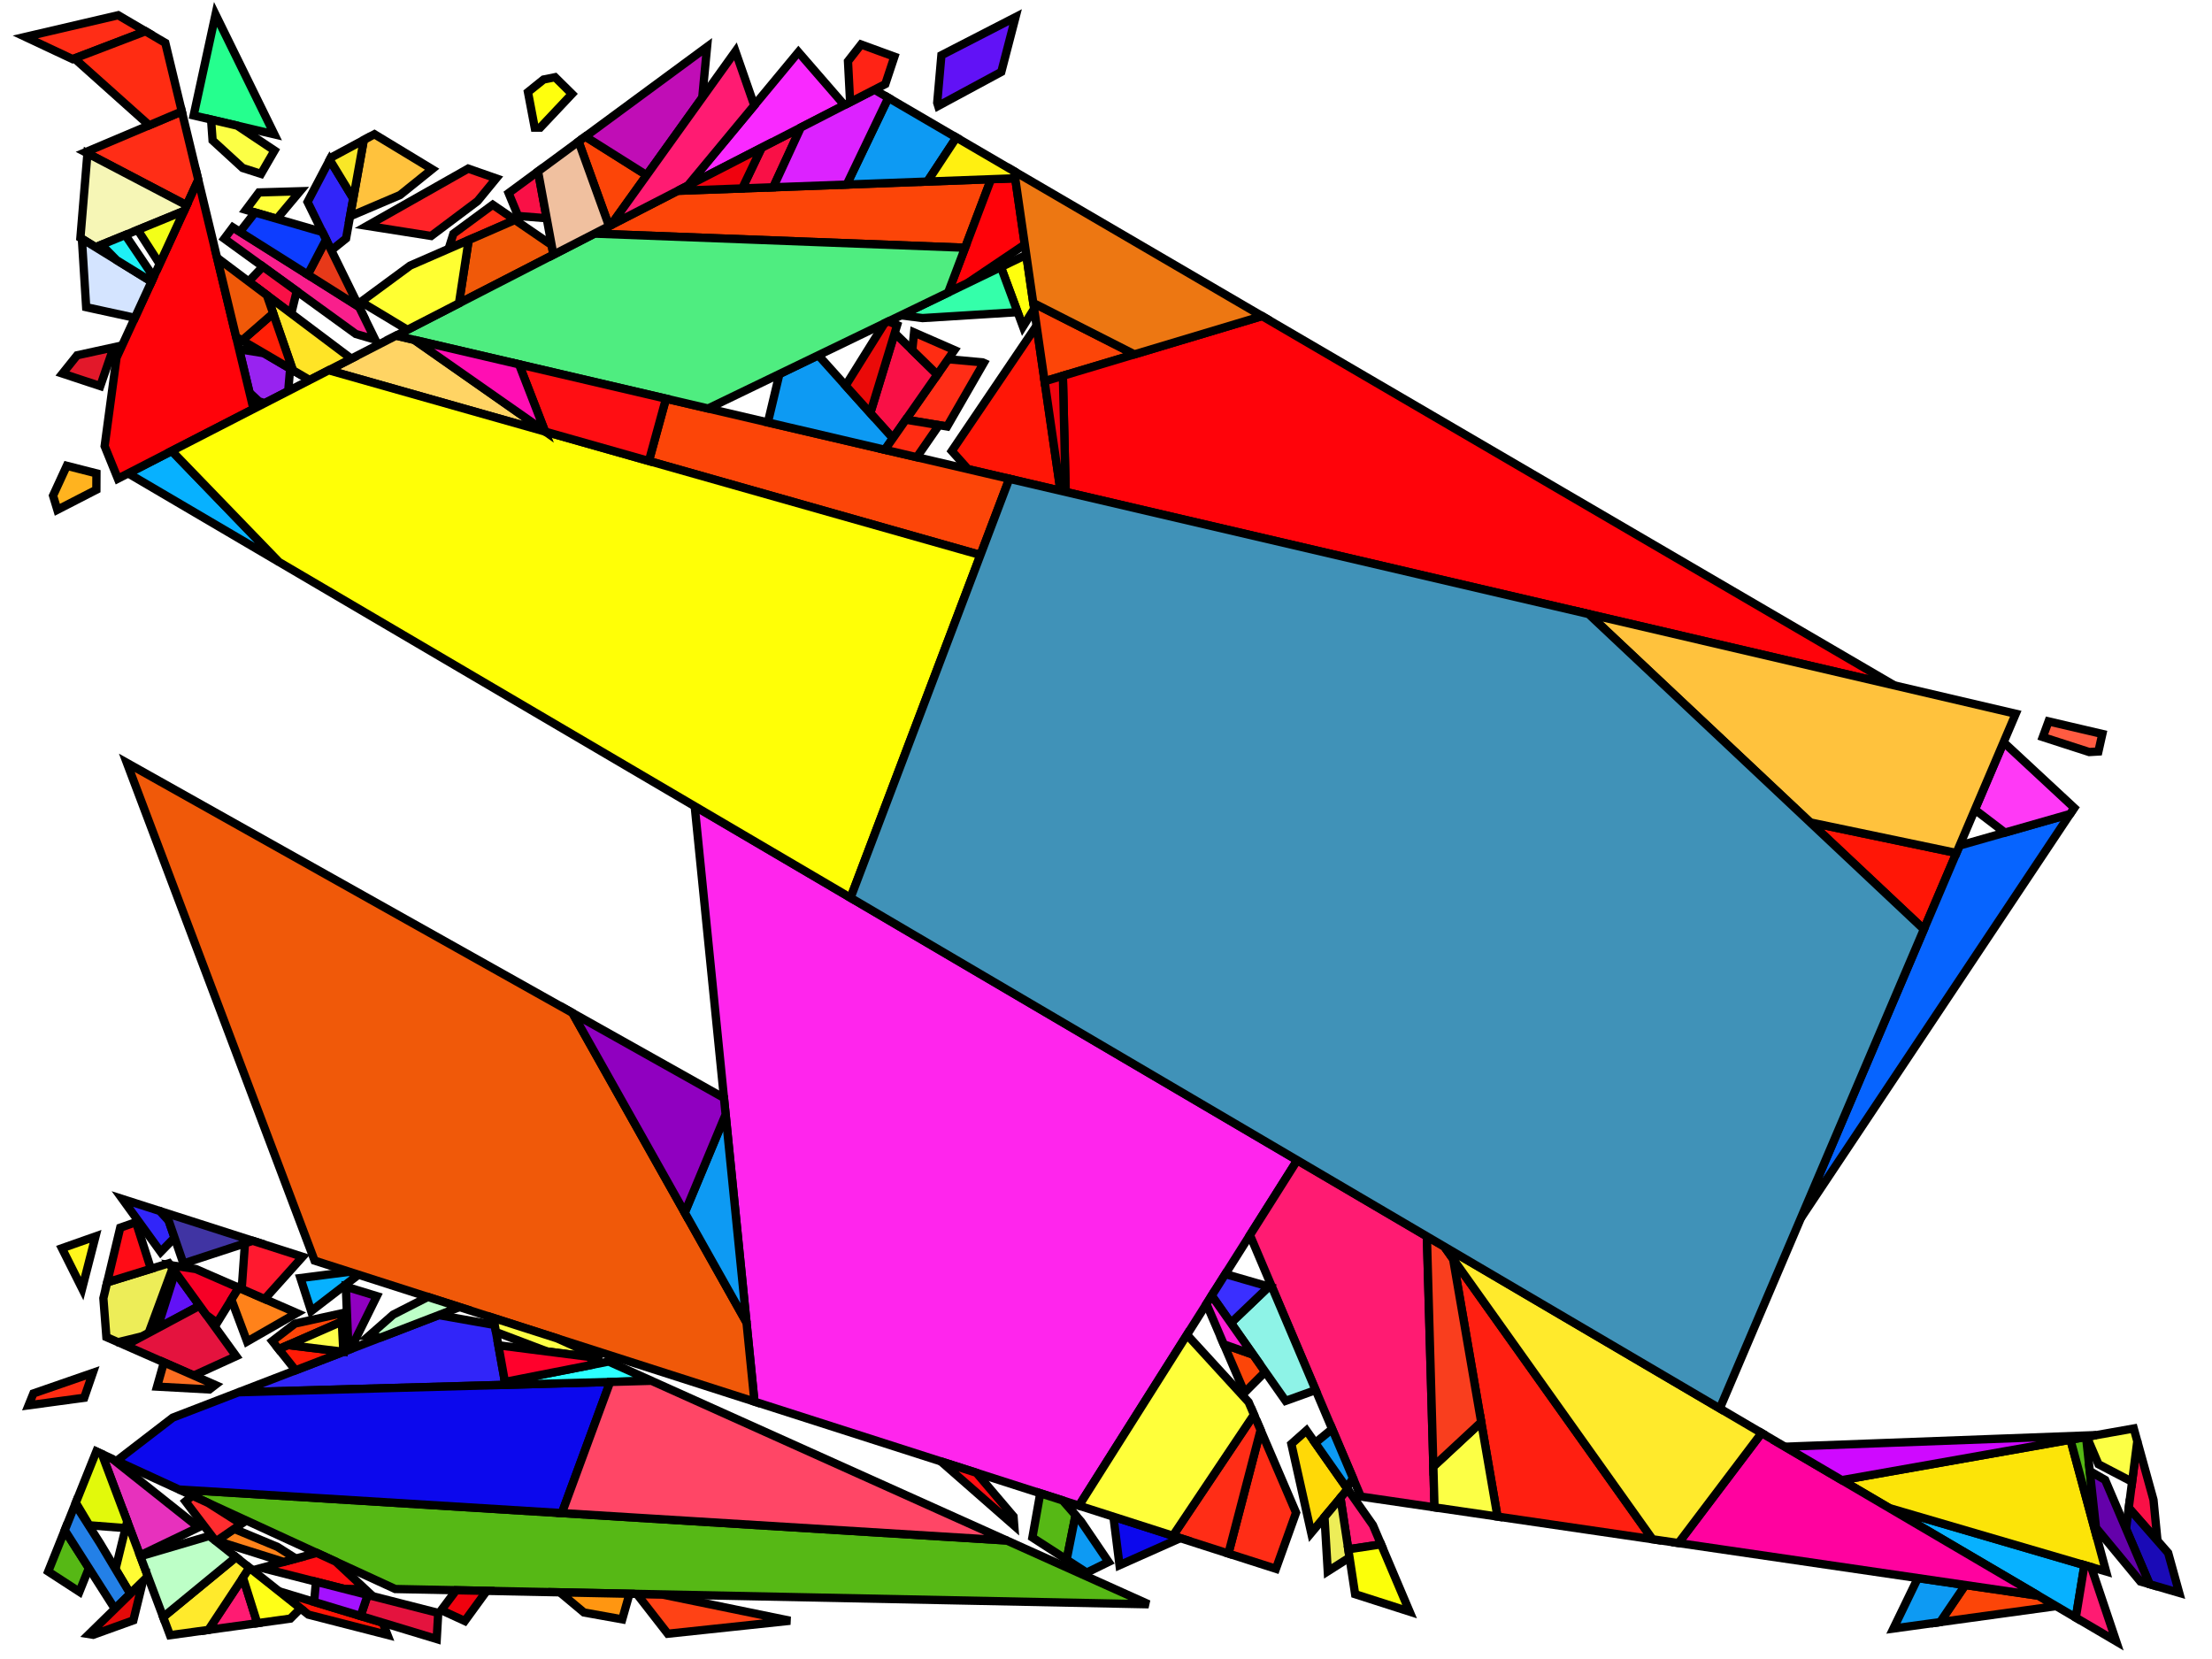 <?xml version="1.0" encoding="iso-8859-1" standalone="no"?>
<!DOCTYPE svg PUBLIC "-//W3C//DTD SVG 1.0//EN" "http://www.w3.org/TR/2001/REC-SVG-20010904/DTD/svg10.dtd">
<svg xmlns="http://www.w3.org/2000/svg" width="800" height="600">
<path style="fill:rgb(0, 0, 0);fill-opacity:0.0;fill-rule:evenodd;stroke:rgb(0, 0, 0);stroke-width:0.0;" d="M 0, 600 L 800, 600 L 800, 0 L 0, 0 z "/>
<path style="fill:rgb(255, 22, 6);fill-opacity:1.0;fill-rule:evenodd;stroke:rgb(0, 0, 0);stroke-width:3.0;" d="M 138.414, 586.866 L 140.145, 591.291 L 111.532, 583.952 L 100.902, 575.505 z "/>
<path style="fill:rgb(255, 22, 6);fill-opacity:1.0;fill-rule:evenodd;stroke:rgb(0, 0, 0);stroke-width:3.0;" d="M 707.571, 308.488 L 695.805, 336.107 L 654.678, 297.43 z "/>
<path style="fill:rgb(255, 22, 6);fill-opacity:1.0;fill-rule:evenodd;stroke:rgb(0, 0, 0);stroke-width:3.0;" d="M 383.528, 177.482 L 350.083, 169.675 L 344.232, 163.112 L 374.887, 117.81 z "/>
<path style="fill:rgb(6, 100, 255);fill-opacity:1.0;fill-rule:evenodd;stroke:rgb(0, 0, 0);stroke-width:3.0;" d="M 651.34, 440.489 L 708.714, 305.804 L 748.688, 294.387 z "/>
<path style="fill:rgb(152, 35, 240);fill-opacity:1.0;fill-rule:evenodd;stroke:rgb(0, 0, 0);stroke-width:3.0;" d="M 95.442, 127.745 L 104.932, 133.314 L 104.237, 141.442 L 95.75, 145.806 L 93.596, 145.127 L 90.248, 141.993 L 86.469, 126.303 z "/>
<path style="fill:rgb(37, 255, 142);fill-opacity:1.0;fill-rule:evenodd;stroke:rgb(0, 0, 0);stroke-width:3.0;" d="M 99.231, 48.593 L 70.027, 41.759 L 77.948, 5.242 z "/>
<path style="fill:rgb(255, 66, 21);fill-opacity:1.0;fill-rule:evenodd;stroke:rgb(0, 0, 0);stroke-width:3.0;" d="M 239.308, 576.64 L 285.759, 586.166 L 241.513, 590.864 L 230.304, 576.457 z "/>
<path style="fill:rgb(255, 35, 40);fill-opacity:1.0;fill-rule:evenodd;stroke:rgb(0, 0, 0);stroke-width:3.0;" d="M 179.462, 64.519 L 172.713, 72.738 L 155.929, 85.341 L 132.761, 81.684 L 169.322, 60.98 z "/>
<path style="fill:rgb(255, 212, 100);fill-opacity:1.0;fill-rule:evenodd;stroke:rgb(0, 0, 0);stroke-width:3.0;" d="M 149.798, 122.92 L 197.247, 156.125 L 118.887, 133.91 L 143.238, 121.389 z "/>
<path style="fill:rgb(252, 69, 8);fill-opacity:1.0;fill-rule:evenodd;stroke:rgb(0, 0, 0);stroke-width:3.0;" d="M 123.62, 477.972 L 100.826, 487.958 L 98.479, 485.006 L 106.67, 478.703 L 123.468, 475.004 z "/>
<path style="fill:rgb(252, 69, 8);fill-opacity:1.0;fill-rule:evenodd;stroke:rgb(0, 0, 0);stroke-width:3.0;" d="M 349.038, 89.598 L 214.994, 84.495 L 245.11, 69.01 L 358.43, 64.809 z "/>
<path style="fill:rgb(252, 69, 8);fill-opacity:1.0;fill-rule:evenodd;stroke:rgb(0, 0, 0);stroke-width:3.0;" d="M 233.878, 63.363 L 220.908, 81.454 L 220.279, 81.778 L 209.244, 51.186 L 211.685, 49.388 z "/>
<path style="fill:rgb(252, 69, 8);fill-opacity:1.0;fill-rule:evenodd;stroke:rgb(0, 0, 0);stroke-width:3.0;" d="M 737.267, 577.122 L 743.658, 580.877 L 701.68, 586.655 L 710.768, 573.245 z "/>
<path style="fill:rgb(252, 69, 8);fill-opacity:1.0;fill-rule:evenodd;stroke:rgb(0, 0, 0);stroke-width:3.0;" d="M 453.238, 489.95 L 457.582, 496.133 L 450.1, 503.645 L 442.605, 486.183 z "/>
<path style="fill:rgb(252, 69, 8);fill-opacity:1.0;fill-rule:evenodd;stroke:rgb(0, 0, 0);stroke-width:3.0;" d="M 410.278, 128.158 L 377.796, 137.897 L 373.696, 109.583 z "/>
<path style="fill:rgb(252, 69, 8);fill-opacity:1.0;fill-rule:evenodd;stroke:rgb(0, 0, 0);stroke-width:3.0;" d="M 365.032, 173.165 L 354.588, 200.73 L 234.677, 166.736 L 240.864, 144.179 z "/>
<path style="fill:rgb(255, 45, 22);fill-opacity:1.0;fill-rule:evenodd;stroke:rgb(0, 0, 0);stroke-width:3.0;" d="M 468.739, 547.068 L 461.455, 567.375 L 444.271, 561.867 L 455.912, 517.185 z "/>
<path style="fill:rgb(255, 45, 22);fill-opacity:1.0;fill-rule:evenodd;stroke:rgb(0, 0, 0);stroke-width:3.0;" d="M 355.334, 131.045 L 355.8, 131.249 L 342.545, 154.25 L 327.606, 151.788 L 342.874, 129.923 z "/>
<path style="fill:rgb(255, 45, 22);fill-opacity:1.0;fill-rule:evenodd;stroke:rgb(0, 0, 0);stroke-width:3.0;" d="M 52.627, 11.313 L 26.275, 21.391 L 9.143, 13.343 L 42.744, 5.507 z "/>
<path style="fill:rgb(255, 45, 22);fill-opacity:1.0;fill-rule:evenodd;stroke:rgb(0, 0, 0);stroke-width:3.0;" d="M 455.912, 517.185 L 444.271, 561.867 L 424.194, 555.43 L 453.528, 511.63 z "/>
<path style="fill:rgb(255, 45, 22);fill-opacity:1.0;fill-rule:evenodd;stroke:rgb(0, 0, 0);stroke-width:3.0;" d="M 186.238, 79.543 L 162.249, 89.995 L 163.979, 84.534 L 178.21, 74.049 z "/>
<path style="fill:rgb(255, 45, 22);fill-opacity:1.0;fill-rule:evenodd;stroke:rgb(0, 0, 0);stroke-width:3.0;" d="M 71.72, 65.061 L 67.499, 74.237 L 30.887, 55.059 L 65.759, 40.311 z "/>
<path style="fill:rgb(192, 13, 182);fill-opacity:1.0;fill-rule:evenodd;stroke:rgb(0, 0, 0);stroke-width:3.0;" d="M 253.973, 35.334 L 233.878, 63.363 L 211.685, 49.388 L 255.72, 16.947 z "/>
<path style="fill:rgb(7, 177, 255);fill-opacity:1.0;fill-rule:evenodd;stroke:rgb(0, 0, 0);stroke-width:3.0;" d="M 129.658, 461.013 L 112.534, 474.19 L 108.657, 462.224 L 126.385, 459.964 z "/>
<path style="fill:rgb(7, 177, 255);fill-opacity:1.0;fill-rule:evenodd;stroke:rgb(0, 0, 0);stroke-width:3.0;" d="M 100.917, 203.26 L 46.354, 171.204 L 62.114, 163.1 z "/>
<path style="fill:rgb(7, 177, 255);fill-opacity:1.0;fill-rule:evenodd;stroke:rgb(0, 0, 0);stroke-width:3.0;" d="M 753.854, 566.047 L 750.745, 585.041 L 683.265, 545.396 z "/>
<path style="fill:rgb(249, 31, 140);fill-opacity:1.0;fill-rule:evenodd;stroke:rgb(0, 0, 0);stroke-width:3.0;" d="M 129.885, 111.031 L 135.681, 122.836 L 128.684, 120.786 L 81.133, 86.322 L 84.201, 82.222 z "/>
<path style="fill:rgb(255, 3, 10);fill-opacity:1.0;fill-rule:evenodd;stroke:rgb(0, 0, 0);stroke-width:3.0;" d="M 685.14, 247.89 L 385.427, 177.925 L 384.402, 135.917 L 456.449, 114.315 z "/>
<path style="fill:rgb(255, 3, 10);fill-opacity:1.0;fill-rule:evenodd;stroke:rgb(0, 0, 0);stroke-width:3.0;" d="M 91.672, 147.903 L 42.623, 173.122 L 37.843, 161.349 L 42.151, 129.332 L 71.72, 65.061 z "/>
<path style="fill:rgb(255, 57, 246);fill-opacity:1.0;fill-rule:evenodd;stroke:rgb(0, 0, 0);stroke-width:3.0;" d="M 750.169, 292.163 L 748.688, 294.387 L 725.12, 301.118 L 714.243, 292.826 L 724.628, 268.446 z "/>
<path style="fill:rgb(255, 217, 7);fill-opacity:1.0;fill-rule:evenodd;stroke:rgb(0, 0, 0);stroke-width:3.0;" d="M 487.413, 538.601 L 474.219, 554.387 L 467.039, 522.216 L 472.498, 517.368 z "/>
<path style="fill:rgb(249, 16, 70);fill-opacity:1.0;fill-rule:evenodd;stroke:rgb(0, 0, 0);stroke-width:3.0;" d="M 778.841, 542.443 L 780.281, 557.218 L 769.89, 545.363 L 772.982, 521.25 z "/>
<path style="fill:rgb(249, 16, 70);fill-opacity:1.0;fill-rule:evenodd;stroke:rgb(0, 0, 0);stroke-width:3.0;" d="M 338.987, 135.489 L 322.922, 158.496 L 314.751, 149.403 L 323.586, 120.442 z "/>
<path style="fill:rgb(249, 16, 70);fill-opacity:1.0;fill-rule:evenodd;stroke:rgb(0, 0, 0);stroke-width:3.0;" d="M 107.307, 105.292 L 105.34, 113.4 L 89.914, 101.801 L 95.062, 96.417 z "/>
<path style="fill:rgb(249, 16, 70);fill-opacity:1.0;fill-rule:evenodd;stroke:rgb(0, 0, 0);stroke-width:3.0;" d="M 279.654, 67.729 L 268.433, 68.145 L 275.475, 53.398 L 289.626, 46.121 z "/>
<path style="fill:rgb(249, 16, 70);fill-opacity:1.0;fill-rule:evenodd;stroke:rgb(0, 0, 0);stroke-width:3.0;" d="M 197.713, 78.93 L 187.368, 78.113 L 183.944, 69.826 L 194.583, 61.987 z "/>
<path style="fill:rgb(255, 228, 38);fill-opacity:1.0;fill-rule:evenodd;stroke:rgb(0, 0, 0);stroke-width:3.0;" d="M 127.041, 129.717 L 111.99, 137.456 L 105.915, 133.892 L 96.514, 106.763 z "/>
<path style="fill:rgb(255, 37, 237);fill-opacity:1.0;fill-rule:evenodd;stroke:rgb(0, 0, 0);stroke-width:3.0;" d="M 469.169, 419.612 L 390.231, 544.543 L 272.862, 506.919 L 251.242, 291.578 z "/>
<path style="fill:rgb(97, 18, 246);fill-opacity:1.0;fill-rule:evenodd;stroke:rgb(0, 0, 0);stroke-width:3.0;" d="M 72.201, 472.223 L 56.926, 480.394 L 63.364, 460.02 z "/>
<path style="fill:rgb(97, 18, 246);fill-opacity:1.0;fill-rule:evenodd;stroke:rgb(0, 0, 0);stroke-width:3.0;" d="M 362.133, 26.006 L 339.31, 38.323 L 338.955, 37.169 L 340.472, 19.978 L 367.28, 6.194 z "/>
<path style="fill:rgb(231, 49, 189);fill-opacity:1.0;fill-rule:evenodd;stroke:rgb(0, 0, 0);stroke-width:3.0;" d="M 40.652, 527.629 L 71.807, 552.386 L 50.63, 562.543 L 36.845, 525.878 z "/>
<path style="fill:rgb(252, 228, 8);fill-opacity:1.0;fill-rule:evenodd;stroke:rgb(0, 0, 0);stroke-width:3.0;" d="M 761.694, 568.341 L 683.265, 545.396 L 666.102, 535.312 L 748.798, 520.685 z "/>
<path style="fill:rgb(255, 31, 6);fill-opacity:1.0;fill-rule:evenodd;stroke:rgb(0, 0, 0);stroke-width:3.0;" d="M 105.915, 133.892 L 87.564, 123.122 L 98.79, 113.333 z "/>
<path style="fill:rgb(240, 89, 9);fill-opacity:1.0;fill-rule:evenodd;stroke:rgb(0, 0, 0);stroke-width:3.0;" d="M 207.03, 366.33 L 269.986, 478.275 L 272.862, 506.919 L 113.773, 455.921 L 45.875, 275.892 z "/>
<path style="fill:rgb(240, 89, 9);fill-opacity:1.0;fill-rule:evenodd;stroke:rgb(0, 0, 0);stroke-width:3.0;" d="M 199.503, 88.622 L 200.151, 92.127 L 165.995, 109.688 L 169.497, 86.837 L 186.238, 79.543 z "/>
<path style="fill:rgb(240, 89, 9);fill-opacity:1.0;fill-rule:evenodd;stroke:rgb(0, 0, 0);stroke-width:3.0;" d="M 96.514, 106.763 L 98.79, 113.333 L 87.564, 123.122 L 85.397, 121.85 L 78.502, 93.22 z "/>
<path style="fill:rgb(255, 2, 9);fill-opacity:1.0;fill-rule:evenodd;stroke:rgb(0, 0, 0);stroke-width:3.0;" d="M 370.632, 88.422 L 349.62, 102.564 L 342.895, 105.812 L 358.43, 64.809 L 367.166, 64.486 z "/>
<path style="fill:rgb(249, 41, 255);fill-opacity:1.0;fill-rule:evenodd;stroke:rgb(0, 0, 0);stroke-width:3.0;" d="M 305.392, 38.015 L 248.723, 67.152 L 288.763, 18.849 z "/>
<path style="fill:rgb(255, 255, 13);fill-opacity:1.0;fill-rule:evenodd;stroke:rgb(0, 0, 0);stroke-width:3.0;" d="M 206.875, 33.97 L 195.384, 46.161 L 193.388, 46.166 L 190.945, 33.301 L 196.587, 28.76 L 200.755, 27.923 z "/>
<path style="fill:rgb(255, 255, 13);fill-opacity:1.0;fill-rule:evenodd;stroke:rgb(0, 0, 0);stroke-width:3.0;" d="M 374.002, 111.699 L 369.967, 118.117 L 361.995, 96.588 L 371.172, 92.155 z "/>
<path style="fill:rgb(86, 184, 21);fill-opacity:1.0;fill-rule:evenodd;stroke:rgb(0, 0, 0);stroke-width:3.0;" d="M 364.089, 557.138 L 415.41, 580.209 L 142.947, 574.687 L 64.73, 538.706 z "/>
<path style="fill:rgb(86, 184, 21);fill-opacity:1.0;fill-rule:evenodd;stroke:rgb(0, 0, 0);stroke-width:3.0;" d="M 32.149, 567.134 L 28.718, 575.7 L 17.427, 568.369 L 23.416, 553.436 z "/>
<path style="fill:rgb(86, 184, 21);fill-opacity:1.0;fill-rule:evenodd;stroke:rgb(0, 0, 0);stroke-width:3.0;" d="M 384.327, 542.651 L 388.986, 547.982 L 385.771, 564.07 L 373.378, 556.062 L 376.225, 540.053 z "/>
<path style="fill:rgb(86, 184, 21);fill-opacity:1.0;fill-rule:evenodd;stroke:rgb(0, 0, 0);stroke-width:3.0;" d="M 758.468, 556.417 L 748.798, 520.685 L 754.448, 519.685 z "/>
<path style="fill:rgb(49, 37, 249);fill-opacity:1.0;fill-rule:evenodd;stroke:rgb(0, 0, 0);stroke-width:3.0;" d="M 57.774, 437.97 L 61.023, 441.513 L 63.132, 447.643 L 58.118, 452.774 L 44.261, 433.638 z "/>
<path style="fill:rgb(49, 37, 249);fill-opacity:1.0;fill-rule:evenodd;stroke:rgb(0, 0, 0);stroke-width:3.0;" d="M 127.763, 71.778 L 125.16, 86.239 L 119.823, 90.534 L 111.234, 73.041 L 119.246, 57.792 z "/>
<path style="fill:rgb(49, 37, 249);fill-opacity:1.0;fill-rule:evenodd;stroke:rgb(0, 0, 0);stroke-width:3.0;" d="M 178.925, 479.208 L 182.803, 500.851 L 86.263, 503.536 L 158.68, 475.626 z "/>
<path style="fill:rgb(255, 27, 114);fill-opacity:1.0;fill-rule:evenodd;stroke:rgb(0, 0, 0);stroke-width:3.0;" d="M 272.793, 38.115 L 248.723, 67.152 L 220.908, 81.454 L 265.988, 18.574 z "/>
<path style="fill:rgb(255, 27, 114);fill-opacity:1.0;fill-rule:evenodd;stroke:rgb(0, 0, 0);stroke-width:3.0;" d="M 93.057, 587.04 L 75.373, 589.476 L 87.869, 570.554 z "/>
<path style="fill:rgb(255, 27, 114);fill-opacity:1.0;fill-rule:evenodd;stroke:rgb(0, 0, 0);stroke-width:3.0;" d="M 496.542, 551.596 L 499.487, 558.54 L 487.627, 560.334 L 484.795, 541.733 L 487.413, 538.601 z "/>
<path style="fill:rgb(255, 27, 114);fill-opacity:1.0;fill-rule:evenodd;stroke:rgb(0, 0, 0);stroke-width:3.0;" d="M 756.316, 566.768 L 765.348, 593.62 L 750.745, 585.041 L 753.854, 566.047 z "/>
<path style="fill:rgb(255, 27, 114);fill-opacity:1.0;fill-rule:evenodd;stroke:rgb(0, 0, 0);stroke-width:3.0;" d="M 516.054, 447.158 L 518.81, 545.158 L 492.159, 541.259 L 452.057, 446.694 L 469.169, 419.612 z "/>
<path style="fill:rgb(237, 237, 88);fill-opacity:1.0;fill-rule:evenodd;stroke:rgb(0, 0, 0);stroke-width:3.0;" d="M 488.077, 563.289 L 480.203, 568.288 L 479.018, 548.645 L 484.795, 541.733 z "/>
<path style="fill:rgb(237, 237, 88);fill-opacity:1.0;fill-rule:evenodd;stroke:rgb(0, 0, 0);stroke-width:3.0;" d="M 62.405, 458.695 L 53.757, 482.089 L 51.554, 483.268 L 42.689, 485.427 L 38.478, 483.575 L 37.386, 469.527 L 38.761, 463.776 L 61.085, 456.872 z "/>
<path style="fill:rgb(255, 91, 65);fill-opacity:1.0;fill-rule:evenodd;stroke:rgb(0, 0, 0);stroke-width:3.0;" d="M 760.343, 265.446 L 758.919, 271.791 L 755.602, 271.986 L 738.809, 266.562 L 740.882, 260.903 z "/>
<path style="fill:rgb(52, 255, 170);fill-opacity:1.0;fill-rule:evenodd;stroke:rgb(0, 0, 0);stroke-width:3.0;" d="M 368.034, 112.897 L 333.654, 115.037 L 325.846, 114.046 L 361.995, 96.588 z "/>
<path style="fill:rgb(13, 154, 243);fill-opacity:1.0;fill-rule:evenodd;stroke:rgb(0, 0, 0);stroke-width:3.0;" d="M 710.768, 573.245 L 701.68, 586.655 L 684.778, 588.982 L 693.618, 570.736 z "/>
<path style="fill:rgb(13, 154, 243);fill-opacity:1.0;fill-rule:evenodd;stroke:rgb(0, 0, 0);stroke-width:3.0;" d="M 345.893, 49.741 L 335.397, 65.663 L 306.231, 66.744 L 321.273, 35.361 z "/>
<path style="fill:rgb(13, 154, 243);fill-opacity:1.0;fill-rule:evenodd;stroke:rgb(0, 0, 0);stroke-width:3.0;" d="M 269.986, 478.275 L 247.654, 438.564 L 262.435, 403.067 z "/>
<path style="fill:rgb(13, 154, 243);fill-opacity:1.0;fill-rule:evenodd;stroke:rgb(0, 0, 0);stroke-width:3.0;" d="M 489.336, 534.603 L 487.088, 538.137 L 475.654, 521.86 L 481.79, 516.808 z "/>
<path style="fill:rgb(13, 154, 243);fill-opacity:1.0;fill-rule:evenodd;stroke:rgb(0, 0, 0);stroke-width:3.0;" d="M 391.006, 550.294 L 400.923, 564.892 L 393.027, 568.759 L 385.771, 564.07 L 388.986, 547.982 z "/>
<path style="fill:rgb(13, 154, 243);fill-opacity:1.0;fill-rule:evenodd;stroke:rgb(0, 0, 0);stroke-width:3.0;" d="M 322.922, 158.496 L 320.017, 162.656 L 277.712, 152.781 L 281.886, 135.277 L 295.953, 128.483 z "/>
<path style="fill:rgb(246, 246, 182);fill-opacity:1.0;fill-rule:evenodd;stroke:rgb(0, 0, 0);stroke-width:3.0;" d="M 67.499, 74.237 L 66.556, 76.286 L 34.56, 89.399 L 29.08, 86.024 L 31.625, 55.445 z "/>
<path style="fill:rgb(228, 19, 62);fill-opacity:1.0;fill-rule:evenodd;stroke:rgb(0, 0, 0);stroke-width:3.0;" d="M 158.49, 583.337 L 157.947, 592.783 L 130.423, 584.446 L 132.975, 576.828 z "/>
<path style="fill:rgb(228, 19, 62);fill-opacity:1.0;fill-rule:evenodd;stroke:rgb(0, 0, 0);stroke-width:3.0;" d="M 85.421, 490.48 L 70.093, 497.476 L 45.339, 486.592 L 72.201, 472.223 z "/>
<path style="fill:rgb(142, 243, 231);fill-opacity:1.0;fill-rule:evenodd;stroke:rgb(0, 0, 0);stroke-width:3.0;" d="M 460.105, 465.671 L 475.823, 502.737 L 464.965, 506.645 L 445.171, 478.466 L 458.911, 465.326 z "/>
<path style="fill:rgb(58, 47, 255);fill-opacity:1.0;fill-rule:evenodd;stroke:rgb(0, 0, 0);stroke-width:3.0;" d="M 458.911, 465.326 L 445.171, 478.466 L 438.227, 468.582 L 443.16, 460.776 z "/>
<path style="fill:rgb(64, 52, 163);fill-opacity:1.0;fill-rule:evenodd;stroke:rgb(0, 0, 0);stroke-width:3.0;" d="M 91.417, 448.754 L 66.34, 456.967 L 60.055, 438.701 z "/>
<path style="fill:rgb(255, 31, 17);fill-opacity:1.0;fill-rule:evenodd;stroke:rgb(0, 0, 0);stroke-width:3.0;" d="M 597.662, 556.695 L 541.582, 548.49 L 525.54, 455.356 z "/>
<path style="fill:rgb(252, 255, 69);fill-opacity:1.0;fill-rule:evenodd;stroke:rgb(0, 0, 0);stroke-width:3.0;" d="M 201.46, 484.03 L 217.663, 491.314 L 197.927, 488.797 L 179.446, 481.783 L 179.357, 481.618 L 178.469, 476.66 z "/>
<path style="fill:rgb(252, 255, 69);fill-opacity:1.0;fill-rule:evenodd;stroke:rgb(0, 0, 0);stroke-width:3.0;" d="M 541.582, 548.49 L 518.81, 545.158 L 518.395, 530.403 L 535.698, 514.328 z "/>
<path style="fill:rgb(252, 255, 69);fill-opacity:1.0;fill-rule:evenodd;stroke:rgb(0, 0, 0);stroke-width:3.0;" d="M 772.982, 521.25 L 771.103, 535.906 L 758.938, 529.559 L 754.709, 519.639 L 771.705, 516.633 z "/>
<path style="fill:rgb(252, 255, 69);fill-opacity:1.0;fill-rule:evenodd;stroke:rgb(0, 0, 0);stroke-width:3.0;" d="M 85.816, 45.454 L 99.291, 54.445 L 94.398, 62.882 L 87.78, 60.761 L 76.888, 50.781 L 76.339, 43.236 z "/>
<path style="fill:rgb(79, 237, 128);fill-opacity:1.0;fill-rule:evenodd;stroke:rgb(0, 0, 0);stroke-width:3.0;" d="M 349.038, 89.598 L 342.895, 105.812 L 256.093, 147.734 L 143.238, 121.389 L 214.994, 84.495 z "/>
<path style="fill:rgb(12, 8, 237);fill-opacity:1.0;fill-rule:evenodd;stroke:rgb(0, 0, 0);stroke-width:3.0;" d="M 203.211, 547.232 L 64.73, 538.706 L 42.179, 528.332 L 62.498, 512.696 L 86.263, 503.536 L 220.664, 499.798 z "/>
<path style="fill:rgb(12, 8, 237);fill-opacity:1.0;fill-rule:evenodd;stroke:rgb(0, 0, 0);stroke-width:3.0;" d="M 426.877, 556.29 L 404.892, 566.079 L 402.686, 548.536 z "/>
<path style="fill:rgb(255, 179, 31);fill-opacity:1.0;fill-rule:evenodd;stroke:rgb(0, 0, 0);stroke-width:3.0;" d="M 34.88, 171.196 L 34.853, 177.118 L 20.735, 184.377 L 19.184, 179.252 L 24.148, 168.464 z "/>
<path style="fill:rgb(255, 255, 58);fill-opacity:1.0;fill-rule:evenodd;stroke:rgb(0, 0, 0);stroke-width:3.0;" d="M 451.582, 507.097 L 453.528, 511.63 L 424.194, 555.43 L 390.231, 544.543 L 429.285, 482.734 z "/>
<path style="fill:rgb(255, 255, 58);fill-opacity:1.0;fill-rule:evenodd;stroke:rgb(0, 0, 0);stroke-width:3.0;" d="M 100.134, 79.14 L 88.934, 75.895 L 93.647, 69.595 L 108.496, 69.169 z "/>
<path style="fill:rgb(44, 255, 255);fill-opacity:1.0;fill-rule:evenodd;stroke:rgb(0, 0, 0);stroke-width:3.0;" d="M 235.612, 499.383 L 182.803, 500.851 L 182.612, 499.787 L 220.127, 492.422 z "/>
<path style="fill:rgb(212, 228, 255);fill-opacity:1.0;fill-rule:evenodd;stroke:rgb(0, 0, 0);stroke-width:3.0;" d="M 54.791, 101.859 L 48.776, 114.932 L 31.16, 111.099 L 29.614, 86.353 z "/>
<path style="fill:rgb(249, 62, 30);fill-opacity:1.0;fill-rule:evenodd;stroke:rgb(0, 0, 0);stroke-width:3.0;" d="M 522.329, 450.844 L 525.54, 455.356 L 535.698, 514.328 L 518.395, 530.403 L 516.054, 447.158 z "/>
<path style="fill:rgb(255, 44, 18);fill-opacity:1.0;fill-rule:evenodd;stroke:rgb(0, 0, 0);stroke-width:3.0;" d="M 59.789, 15.521 L 65.759, 40.311 L 53.946, 45.307 L 26.922, 21.144 L 52.627, 11.313 z "/>
<path style="fill:rgb(255, 44, 18);fill-opacity:1.0;fill-rule:evenodd;stroke:rgb(0, 0, 0);stroke-width:3.0;" d="M 339.586, 153.763 L 331.578, 165.355 L 320.017, 162.656 L 327.606, 151.788 z "/>
<path style="fill:rgb(255, 44, 18);fill-opacity:1.0;fill-rule:evenodd;stroke:rgb(0, 0, 0);stroke-width:3.0;" d="M 345.185, 126.612 L 338.987, 135.489 L 329.939, 126.65 L 330.59, 120.237 z "/>
<path style="fill:rgb(255, 44, 18);fill-opacity:1.0;fill-rule:evenodd;stroke:rgb(0, 0, 0);stroke-width:3.0;" d="M 30.457, 505.518 L 10.341, 508.245 L 12.075, 503.961 L 33.566, 496.514 z "/>
<path style="fill:rgb(255, 12, 22);fill-opacity:1.0;fill-rule:evenodd;stroke:rgb(0, 0, 0);stroke-width:3.0;" d="M 54.58, 458.883 L 38.761, 463.776 L 43.484, 444.011 L 49.177, 442.004 z "/>
<path style="fill:rgb(220, 34, 255);fill-opacity:1.0;fill-rule:evenodd;stroke:rgb(0, 0, 0);stroke-width:3.0;" d="M 321.273, 35.361 L 306.231, 66.744 L 279.654, 67.729 L 289.626, 46.121 L 316.255, 32.43 z "/>
<path style="fill:rgb(255, 255, 6);fill-opacity:1.0;fill-rule:evenodd;stroke:rgb(0, 0, 0);stroke-width:3.0;" d="M 354.588, 200.73 L 307.617, 324.698 L 100.917, 203.26 L 62.114, 163.1 L 118.887, 133.91 z "/>
<path style="fill:rgb(246, 0, 38);fill-opacity:1.0;fill-rule:evenodd;stroke:rgb(0, 0, 0);stroke-width:3.0;" d="M 70.844, 458.968 L 86.347, 465.722 L 78.491, 478.453 L 74.638, 475.589 L 61.577, 457.551 z "/>
<path style="fill:rgb(255, 252, 52);fill-opacity:1.0;fill-rule:evenodd;stroke:rgb(0, 0, 0);stroke-width:3.0;" d="M 53.496, 570.164 L 47.115, 576.411 L 41.776, 567.488 L 46.008, 550.25 z "/>
<path style="fill:rgb(240, 192, 159);fill-opacity:1.0;fill-rule:evenodd;stroke:rgb(0, 0, 0);stroke-width:3.0;" d="M 220.279, 81.778 L 200.151, 92.127 L 194.583, 61.987 L 209.244, 51.186 z "/>
<path style="fill:rgb(255, 150, 17);fill-opacity:1.0;fill-rule:evenodd;stroke:rgb(0, 0, 0);stroke-width:3.0;" d="M 227.663, 576.404 L 225.039, 585.661 L 211.193, 583.17 L 202.481, 575.893 z "/>
<path style="fill:rgb(255, 14, 19);fill-opacity:1.0;fill-rule:evenodd;stroke:rgb(0, 0, 0);stroke-width:3.0;" d="M 240.864, 144.179 L 234.677, 166.736 L 197.247, 156.125 L 197.122, 156.037 L 187.714, 131.771 z "/>
<path style="fill:rgb(255, 14, 19);fill-opacity:1.0;fill-rule:evenodd;stroke:rgb(0, 0, 0);stroke-width:3.0;" d="M 121.443, 564.795 L 132.12, 574.767 L 124.339, 574.625 L 94.611, 567.041 L 114.575, 561.635 z "/>
<path style="fill:rgb(255, 14, 19);fill-opacity:1.0;fill-rule:evenodd;stroke:rgb(0, 0, 0);stroke-width:3.0;" d="M 353.129, 532.65 L 366.553, 548.442 L 366.81, 551.783 L 340.275, 528.529 z "/>
<path style="fill:rgb(255, 35, 21);fill-opacity:1.0;fill-rule:evenodd;stroke:rgb(0, 0, 0);stroke-width:3.0;" d="M 323.479, 20.495 L 320.187, 30.408 L 307.456, 36.953 L 306.683, 22.15 L 311.415, 16.088 z "/>
<path style="fill:rgb(255, 2, 159);fill-opacity:1.0;fill-rule:evenodd;stroke:rgb(0, 0, 0);stroke-width:3.0;" d="M 737.267, 577.122 L 607.042, 558.068 L 637.112, 518.28 z "/>
<path style="fill:rgb(255, 234, 44);fill-opacity:1.0;fill-rule:evenodd;stroke:rgb(0, 0, 0);stroke-width:3.0;" d="M 90.21, 567.009 L 75.373, 589.476 L 61.476, 591.391 L 59.01, 584.831 L 85.37, 563.163 z "/>
<path style="fill:rgb(255, 234, 44);fill-opacity:1.0;fill-rule:evenodd;stroke:rgb(0, 0, 0);stroke-width:3.0;" d="M 637.112, 518.28 L 607.042, 558.068 L 597.662, 556.695 L 522.329, 450.844 z "/>
<path style="fill:rgb(255, 240, 17);fill-opacity:1.0;fill-rule:evenodd;stroke:rgb(0, 0, 0);stroke-width:3.0;" d="M 366.799, 61.952 L 367.166, 64.486 L 335.397, 65.663 L 345.893, 49.741 z "/>
<path style="fill:rgb(163, 18, 255);fill-opacity:1.0;fill-rule:evenodd;stroke:rgb(0, 0, 0);stroke-width:3.0;" d="M 132.975, 576.828 L 130.423, 584.446 L 113.608, 579.354 L 114.263, 572.055 z "/>
<path style="fill:rgb(255, 194, 61);fill-opacity:1.0;fill-rule:evenodd;stroke:rgb(0, 0, 0);stroke-width:3.0;" d="M 729.021, 258.134 L 707.571, 308.488 L 654.678, 297.43 L 574.549, 222.074 z "/>
<path style="fill:rgb(255, 194, 61);fill-opacity:1.0;fill-rule:evenodd;stroke:rgb(0, 0, 0);stroke-width:3.0;" d="M 156.281, 61.195 L 144.674, 70.536 L 126.6, 78.237 L 131.572, 50.612 L 135.415, 48.544 z "/>
<path style="fill:rgb(35, 128, 231);fill-opacity:1.0;fill-rule:evenodd;stroke:rgb(0, 0, 0);stroke-width:3.0;" d="M 36.155, 558.093 L 47.115, 576.411 L 41.542, 581.866 L 23.416, 553.436 L 27.196, 544.01 z "/>
<path style="fill:rgb(255, 70, 102);fill-opacity:1.0;fill-rule:evenodd;stroke:rgb(0, 0, 0);stroke-width:3.0;" d="M 364.089, 557.138 L 203.211, 547.232 L 220.664, 499.798 L 235.612, 499.383 z "/>
<path style="fill:rgb(26, 10, 182);fill-opacity:1.0;fill-rule:evenodd;stroke:rgb(0, 0, 0);stroke-width:3.0;" d="M 784.145, 561.627 L 788.141, 576.078 L 777.432, 572.945 L 768.915, 552.966 L 769.89, 545.363 z "/>
<path style="fill:rgb(255, 130, 26);fill-opacity:1.0;fill-rule:evenodd;stroke:rgb(0, 0, 0);stroke-width:3.0;" d="M 107.354, 474.875 L 89.364, 485.193 L 83.694, 470.023 L 86.347, 465.722 z "/>
<path style="fill:rgb(255, 130, 26);fill-opacity:1.0;fill-rule:evenodd;stroke:rgb(0, 0, 0);stroke-width:3.0;" d="M 100.327, 559.444 L 107.012, 563.683 L 102.595, 564.879 L 78.382, 557.257 L 84.677, 552.934 z "/>
<path style="fill:rgb(255, 25, 47);fill-opacity:1.0;fill-rule:evenodd;stroke:rgb(0, 0, 0);stroke-width:3.0;" d="M 109.425, 454.527 L 95.721, 469.806 L 87.414, 466.187 L 88.592, 449.679 L 91.417, 448.754 z "/>
<path style="fill:rgb(255, 27, 6);fill-opacity:1.0;fill-rule:evenodd;stroke:rgb(0, 0, 0);stroke-width:3.0;" d="M 124.179, 488.881 L 124.181, 488.922 L 106.891, 495.586 L 100.826, 487.958 L 104.251, 486.457 z "/>
<path style="fill:rgb(255, 255, 71);fill-opacity:1.0;fill-rule:evenodd;stroke:rgb(0, 0, 0);stroke-width:3.0;" d="M 124.179, 488.881 L 104.251, 486.457 L 123.62, 477.972 z "/>
<path style="fill:rgb(240, 2, 14);fill-opacity:1.0;fill-rule:evenodd;stroke:rgb(0, 0, 0);stroke-width:3.0;" d="M 385.427, 177.925 L 383.528, 177.482 L 377.796, 137.897 L 384.402, 135.917 z "/>
<path style="fill:rgb(240, 2, 14);fill-opacity:1.0;fill-rule:evenodd;stroke:rgb(0, 0, 0);stroke-width:3.0;" d="M 268.433, 68.145 L 245.11, 69.01 L 275.475, 53.398 z "/>
<path style="fill:rgb(240, 2, 14);fill-opacity:1.0;fill-rule:evenodd;stroke:rgb(0, 0, 0);stroke-width:3.0;" d="M 176.038, 575.358 L 168.104, 586.26 L 159.59, 582.343 L 164.981, 575.133 z "/>
<path style="fill:rgb(255, 1, 44);fill-opacity:1.0;fill-rule:evenodd;stroke:rgb(0, 0, 0);stroke-width:3.0;" d="M 214.062, 490.854 L 213.772, 493.669 L 182.612, 499.787 L 180.239, 486.541 z "/>
<path style="fill:rgb(30, 240, 246);fill-opacity:1.0;fill-rule:evenodd;stroke:rgb(0, 0, 0);stroke-width:3.0;" d="M 55.563, 100.18 L 54.791, 101.859 L 42.184, 94.094 L 36.689, 88.526 L 45.313, 84.992 z "/>
<path style="fill:rgb(189, 255, 199);fill-opacity:1.0;fill-rule:evenodd;stroke:rgb(0, 0, 0);stroke-width:3.0;" d="M 85.37, 563.163 L 59.01, 584.831 L 50.749, 562.86 L 75.715, 555.491 z "/>
<path style="fill:rgb(189, 255, 199);fill-opacity:1.0;fill-rule:evenodd;stroke:rgb(0, 0, 0);stroke-width:3.0;" d="M 166.201, 472.727 L 137.764, 483.687 L 133.265, 483.3 L 142.194, 475.454 L 154.752, 469.057 z "/>
<path style="fill:rgb(234, 10, 8);fill-opacity:1.0;fill-rule:evenodd;stroke:rgb(0, 0, 0);stroke-width:3.0;" d="M 324.465, 117.561 L 314.751, 149.403 L 305.825, 139.47 L 319.882, 116.926 L 321.368, 116.209 z "/>
<path style="fill:rgb(226, 24, 42);fill-opacity:1.0;fill-rule:evenodd;stroke:rgb(0, 0, 0);stroke-width:3.0;" d="M 36.266, 139.633 L 22.593, 135.105 L 27.884, 128.499 L 41.105, 125.609 z "/>
<path style="fill:rgb(255, 30, 212);fill-opacity:1.0;fill-rule:evenodd;stroke:rgb(0, 0, 0);stroke-width:3.0;" d="M 453.238, 489.95 L 442.605, 486.183 L 436.335, 471.576 L 438.227, 468.582 z "/>
<path style="fill:rgb(243, 255, 24);fill-opacity:1.0;fill-rule:evenodd;stroke:rgb(0, 0, 0);stroke-width:3.0;" d="M 57.738, 95.454 L 49.797, 83.154 L 66.556, 76.286 z "/>
<path style="fill:rgb(207, 9, 255);fill-opacity:1.0;fill-rule:evenodd;stroke:rgb(0, 0, 0);stroke-width:3.0;" d="M 666.102, 535.312 L 645.524, 523.222 L 758.186, 519.024 z "/>
<path style="fill:rgb(64, 146, 184);fill-opacity:1.0;fill-rule:evenodd;stroke:rgb(0, 0, 0);stroke-width:3.0;" d="M 574.549, 222.074 L 695.805, 336.107 L 621.987, 509.394 L 307.617, 324.698 L 365.032, 173.165 z "/>
<path style="fill:rgb(255, 255, 23);fill-opacity:1.0;fill-rule:evenodd;stroke:rgb(0, 0, 0);stroke-width:3.0;" d="M 108.702, 581.703 L 105.014, 585.393 L 93.057, 587.04 L 87.869, 570.554 L 90.21, 567.009 z "/>
<path style="fill:rgb(144, 0, 192);fill-opacity:1.0;fill-rule:evenodd;stroke:rgb(0, 0, 0);stroke-width:3.0;" d="M 136.29, 468.754 L 126.81, 487.909 L 126.035, 488.208 L 125.075, 465.331 z "/>
<path style="fill:rgb(144, 0, 192);fill-opacity:1.0;fill-rule:evenodd;stroke:rgb(0, 0, 0);stroke-width:3.0;" d="M 261.835, 397.086 L 262.435, 403.067 L 247.654, 438.564 L 207.03, 366.33 z "/>
<path style="fill:rgb(249, 231, 39);fill-opacity:1.0;fill-rule:evenodd;stroke:rgb(0, 0, 0);stroke-width:3.0;" d="M 127.763, 71.778 L 119.246, 57.792 L 119.647, 57.028 L 131.572, 50.612 z "/>
<path style="fill:rgb(255, 14, 179);fill-opacity:1.0;fill-rule:evenodd;stroke:rgb(0, 0, 0);stroke-width:3.0;" d="M 187.714, 131.771 L 197.122, 156.037 L 149.798, 122.92 z "/>
<path style="fill:rgb(100, 1, 170);fill-opacity:1.0;fill-rule:evenodd;stroke:rgb(0, 0, 0);stroke-width:3.0;" d="M 761.356, 535.233 L 777.432, 572.945 L 774.107, 571.972 L 758.045, 552.555 L 755.8, 532.041 z "/>
<path style="fill:rgb(226, 249, 11);fill-opacity:1.0;fill-rule:evenodd;stroke:rgb(0, 0, 0);stroke-width:3.0;" d="M 36.845, 525.878 L 46.008, 550.25 L 45.417, 552.659 L 32.297, 551.644 L 27.41, 543.477 L 34.838, 524.955 z "/>
<path style="fill:rgb(252, 255, 9);fill-opacity:1.0;fill-rule:evenodd;stroke:rgb(0, 0, 0);stroke-width:3.0;" d="M 509.806, 582.875 L 490.098, 576.557 L 487.627, 560.334 L 499.487, 558.54 z "/>
<path style="fill:rgb(255, 246, 28);fill-opacity:1.0;fill-rule:evenodd;stroke:rgb(0, 0, 0);stroke-width:3.0;" d="M 29.702, 466.019 L 22.394, 451.445 L 34.545, 447.162 z "/>
<path style="fill:rgb(228, 10, 9);fill-opacity:1.0;fill-rule:evenodd;stroke:rgb(0, 0, 0);stroke-width:3.0;" d="M 48.231, 586.016 L 33.714, 591.248 L 32.208, 591.003 L 51.665, 571.957 z "/>
<path style="fill:rgb(231, 57, 25);fill-opacity:1.0;fill-rule:evenodd;stroke:rgb(0, 0, 0);stroke-width:3.0;" d="M 129.885, 111.031 L 111.302, 99.312 L 117.922, 86.663 z "/>
<path style="fill:rgb(13, 61, 255);fill-opacity:1.0;fill-rule:evenodd;stroke:rgb(0, 0, 0);stroke-width:3.0;" d="M 116.566, 83.9 L 117.922, 86.663 L 111.302, 99.312 L 86.775, 83.845 L 92.225, 76.849 z "/>
<path style="fill:rgb(255, 45, 48);fill-opacity:1.0;fill-rule:evenodd;stroke:rgb(0, 0, 0);stroke-width:3.0;" d="M 75.278, 543.558 L 87.263, 551.159 L 78.382, 557.257 L 77.781, 557.067 L 67.087, 542.992 L 69.6, 540.946 z "/>
<path style="fill:rgb(237, 119, 18);fill-opacity:1.0;fill-rule:evenodd;stroke:rgb(0, 0, 0);stroke-width:3.0;" d="M 456.449, 114.315 L 410.278, 128.158 L 373.696, 109.583 L 366.799, 61.952 z "/>
<path style="fill:rgb(255, 255, 50);fill-opacity:1.0;fill-rule:evenodd;stroke:rgb(0, 0, 0);stroke-width:3.0;" d="M 165.995, 109.688 L 147.356, 119.272 L 130.552, 109.16 L 148.341, 96.055 L 169.497, 86.837 z "/>
<path style="fill:rgb(252, 110, 33);fill-opacity:1.0;fill-rule:evenodd;stroke:rgb(0, 0, 0);stroke-width:3.0;" d="M 77.846, 500.885 L 75.725, 502.517 L 56.8, 501.486 L 59.281, 492.722 z "/>
</svg>